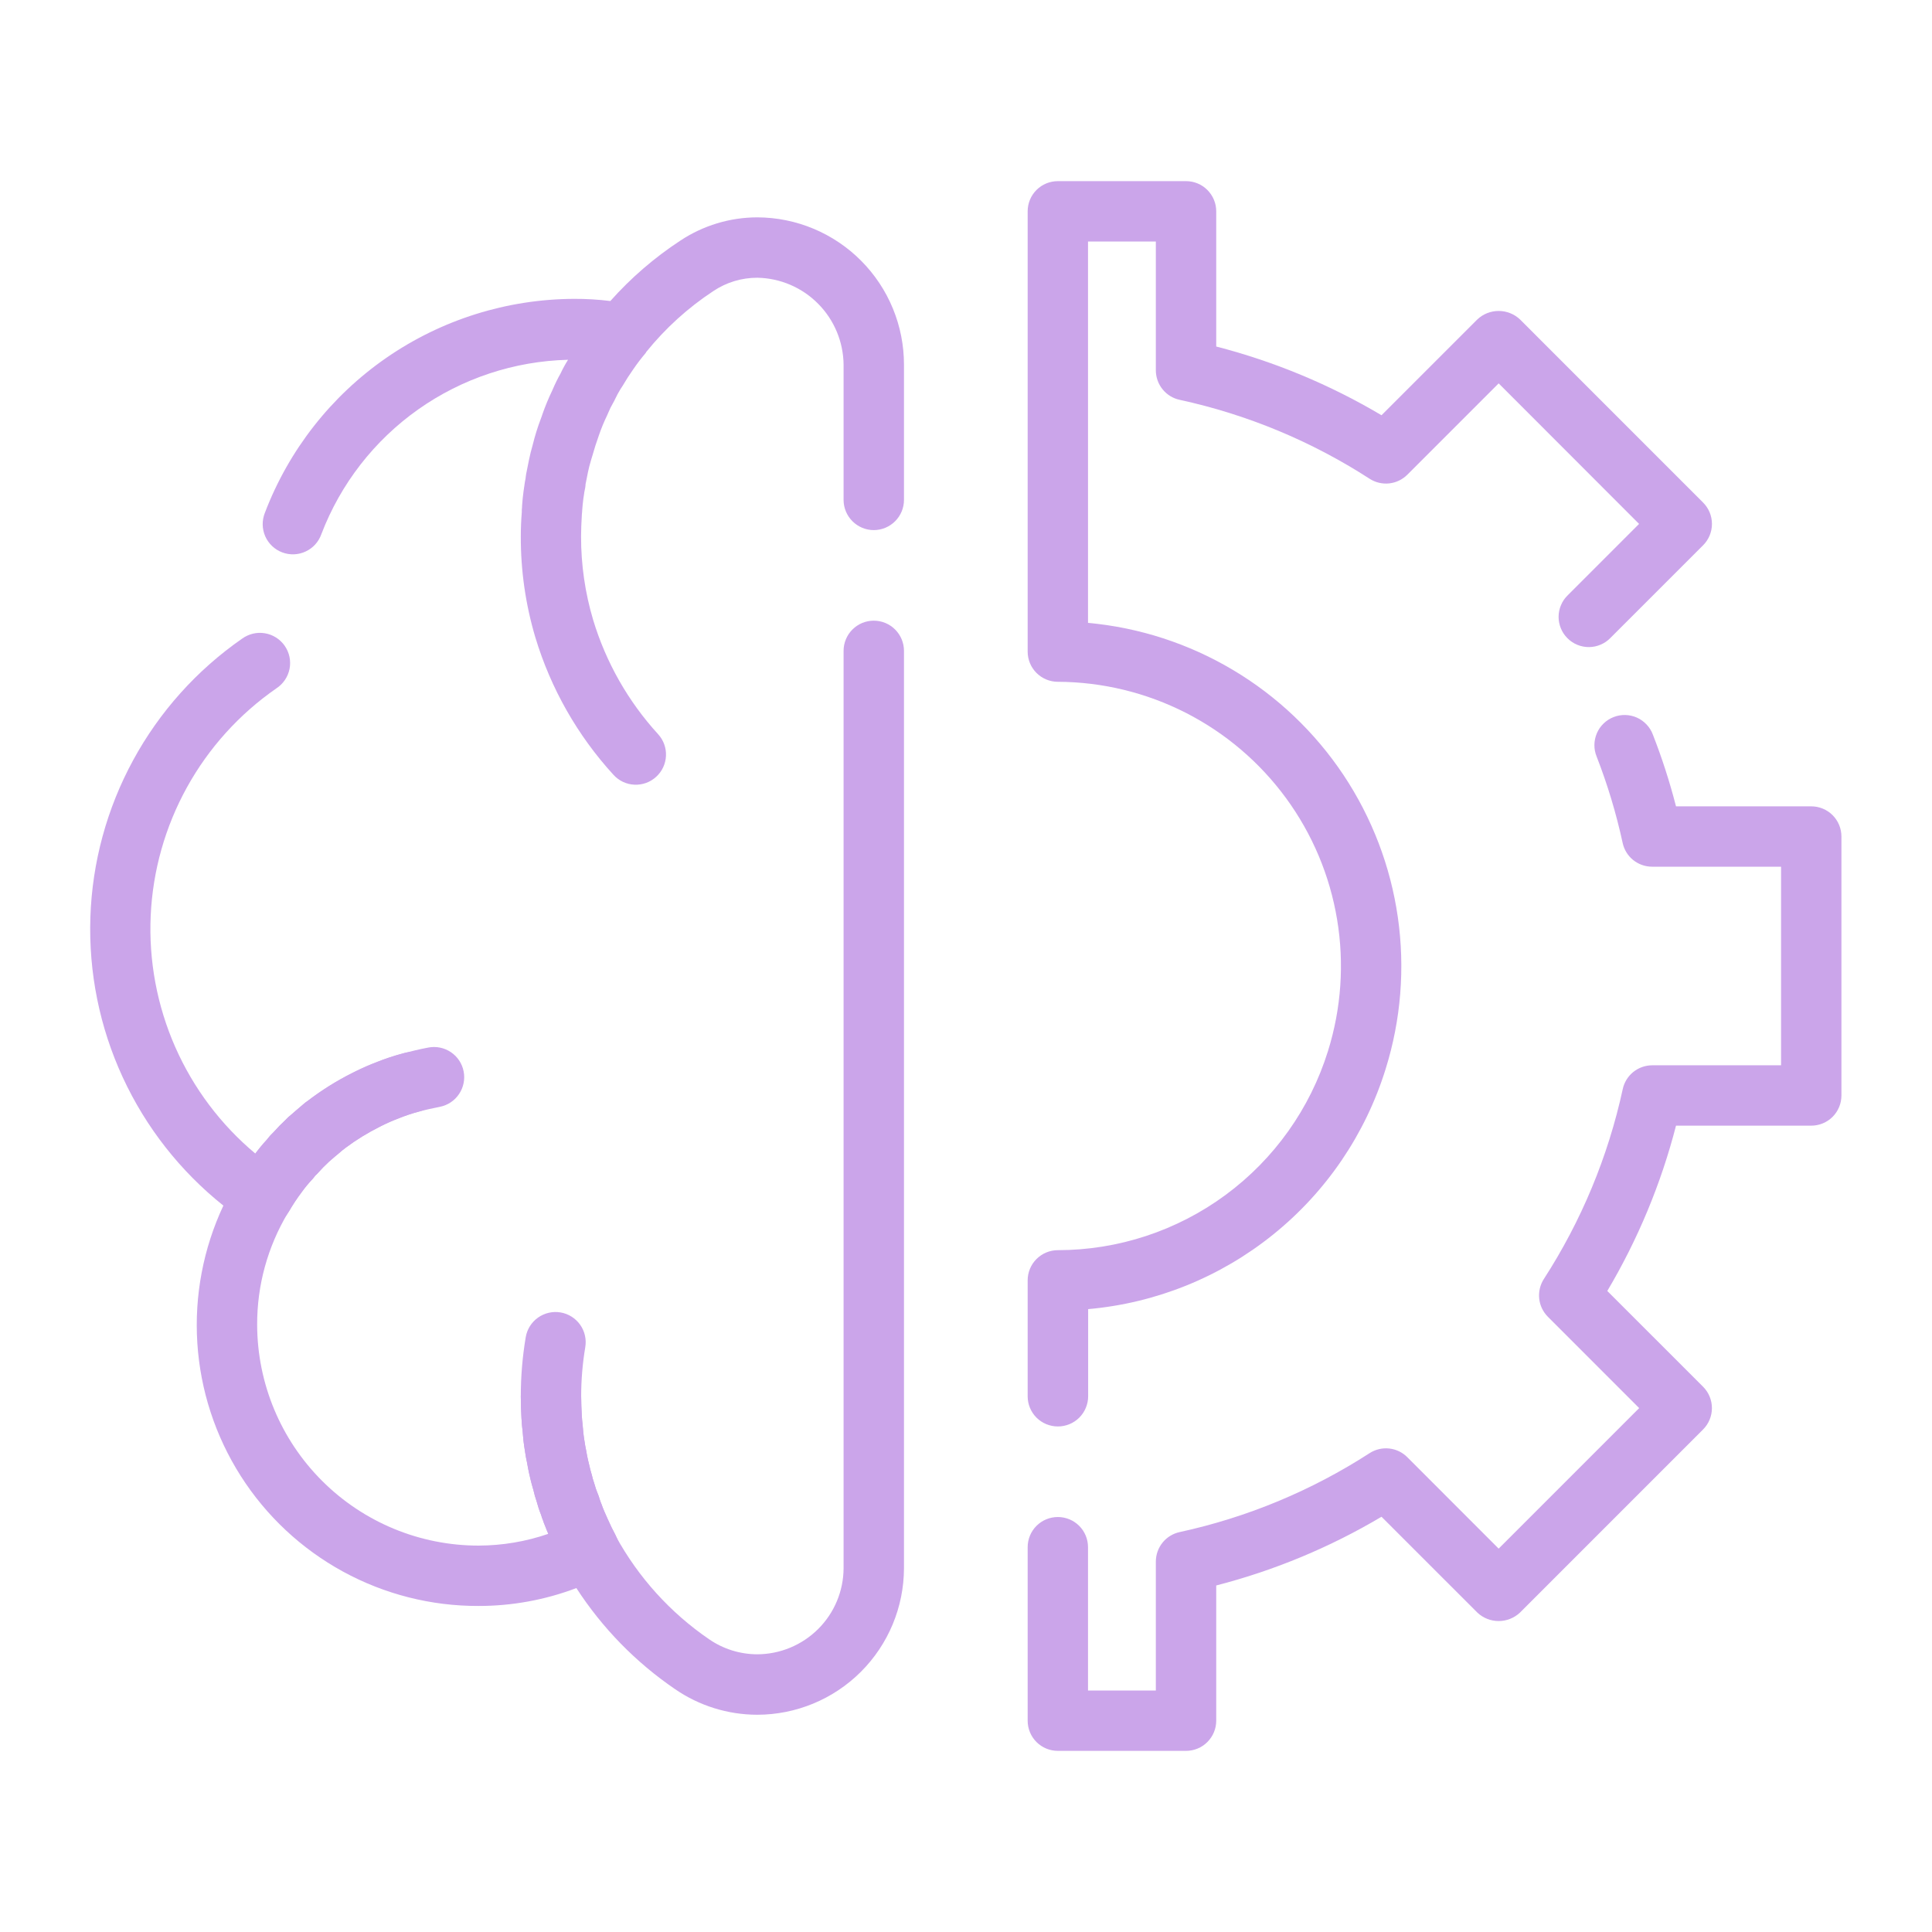 <svg width="58" height="58" viewBox="0 0 58 58" fill="none" xmlns="http://www.w3.org/2000/svg">
<path d="M35.606 52.562H31.757C31.517 52.562 31.286 52.467 31.116 52.297C30.946 52.127 30.851 51.897 30.851 51.656V46.448C30.851 46.208 30.946 45.977 31.116 45.807C31.286 45.637 31.517 45.542 31.757 45.542C31.997 45.542 32.228 45.637 32.398 45.807C32.568 45.977 32.663 46.208 32.663 46.448V50.75H34.699V46.879C34.7 46.672 34.77 46.472 34.901 46.31C35.031 46.149 35.212 46.038 35.414 45.994C37.442 45.554 39.374 44.751 41.117 43.624C41.291 43.512 41.498 43.463 41.704 43.485C41.91 43.507 42.102 43.599 42.248 43.746L44.991 46.491L49.209 42.272L46.468 39.53C46.322 39.383 46.23 39.191 46.208 38.986C46.186 38.78 46.235 38.573 46.346 38.399C47.473 36.656 48.276 34.723 48.716 32.695C48.76 32.492 48.872 32.311 49.033 32.181C49.194 32.052 49.395 31.981 49.602 31.981H53.469V26.019H49.598C49.391 26.019 49.191 25.948 49.029 25.819C48.868 25.689 48.757 25.508 48.713 25.305C48.521 24.421 48.26 23.554 47.932 22.712C47.886 22.6 47.864 22.481 47.865 22.361C47.867 22.241 47.892 22.123 47.939 22.012C47.986 21.902 48.055 21.802 48.142 21.719C48.228 21.636 48.33 21.57 48.442 21.527C48.554 21.483 48.673 21.462 48.793 21.465C48.913 21.468 49.031 21.494 49.141 21.543C49.251 21.592 49.349 21.663 49.431 21.75C49.514 21.837 49.578 21.94 49.62 22.053C49.895 22.756 50.127 23.476 50.315 24.207H54.375C54.615 24.207 54.846 24.302 55.016 24.472C55.186 24.642 55.281 24.873 55.281 25.113V32.887C55.281 33.127 55.186 33.358 55.016 33.528C54.846 33.698 54.615 33.793 54.375 33.793H50.315C49.866 35.537 49.171 37.207 48.252 38.756L51.128 41.631C51.298 41.801 51.393 42.032 51.393 42.272C51.393 42.512 51.298 42.743 51.128 42.913L45.632 48.41C45.458 48.574 45.229 48.665 44.991 48.665C44.752 48.665 44.523 48.574 44.35 48.41L41.474 45.534C39.926 46.453 38.255 47.148 36.512 47.597V51.656C36.512 51.897 36.416 52.127 36.246 52.297C36.077 52.467 35.846 52.562 35.606 52.562ZM31.757 42.823C31.517 42.823 31.286 42.728 31.116 42.558C30.946 42.388 30.851 42.157 30.851 41.917V38.438C30.851 38.197 30.946 37.967 31.116 37.797C31.286 37.627 31.517 37.531 31.757 37.531C33.57 37.53 35.335 36.948 36.794 35.872C38.253 34.796 39.33 33.282 39.868 31.55C40.266 30.275 40.36 28.924 40.141 27.606C39.923 26.288 39.398 25.04 38.609 23.962C37.82 22.884 36.789 22.006 35.599 21.399C34.409 20.793 33.093 20.473 31.757 20.468C31.517 20.468 31.286 20.372 31.116 20.202C30.946 20.032 30.851 19.802 30.851 19.561V6.344C30.851 6.103 30.946 5.873 31.116 5.703C31.286 5.533 31.517 5.438 31.757 5.438H35.606C35.846 5.438 36.077 5.533 36.246 5.703C36.416 5.873 36.512 6.103 36.512 6.344V10.403C38.255 10.852 39.926 11.547 41.474 12.466L44.35 9.59C44.523 9.426 44.752 9.335 44.991 9.335C45.229 9.335 45.458 9.426 45.632 9.59L51.128 15.087C51.212 15.171 51.279 15.271 51.325 15.381C51.37 15.491 51.394 15.609 51.394 15.728C51.394 15.848 51.37 15.965 51.325 16.076C51.279 16.186 51.212 16.285 51.128 16.37L48.348 19.149C48.265 19.236 48.165 19.305 48.054 19.352C47.944 19.4 47.825 19.425 47.705 19.426C47.584 19.427 47.465 19.404 47.353 19.358C47.242 19.313 47.141 19.245 47.056 19.16C46.971 19.075 46.903 18.974 46.858 18.863C46.812 18.751 46.789 18.632 46.79 18.512C46.791 18.391 46.816 18.272 46.864 18.162C46.911 18.051 46.98 17.951 47.067 17.868L49.206 15.728L44.991 11.509L42.248 14.252C42.102 14.398 41.91 14.49 41.704 14.512C41.498 14.534 41.291 14.485 41.117 14.373C39.374 13.246 37.442 12.443 35.414 12.003C35.212 11.96 35.031 11.848 34.901 11.687C34.77 11.526 34.7 11.325 34.699 11.118V7.25H32.663V18.699C34.2 18.839 35.687 19.322 37.014 20.112C38.34 20.901 39.473 21.978 40.33 23.262C41.186 24.547 41.745 26.006 41.964 27.535C42.183 29.063 42.058 30.62 41.597 32.094C40.991 34.046 39.819 35.773 38.228 37.056C36.638 38.34 34.702 39.121 32.667 39.301V41.917C32.667 42.036 32.643 42.154 32.597 42.264C32.552 42.375 32.484 42.475 32.4 42.559C32.315 42.643 32.215 42.71 32.105 42.755C31.994 42.8 31.876 42.824 31.757 42.823ZM17.682 47.424C17.52 47.424 17.361 47.381 17.221 47.299C17.081 47.216 16.966 47.098 16.888 46.956C16.786 46.775 16.692 46.578 16.601 46.372C16.509 46.166 16.428 45.985 16.361 45.802C16.338 45.75 16.318 45.697 16.302 45.643C16.279 45.591 16.261 45.538 16.246 45.483C16.191 45.346 16.145 45.205 16.107 45.062C16.07 44.958 16.04 44.85 16.016 44.742L15.97 44.581C15.961 44.551 15.954 44.52 15.946 44.49C15.894 44.289 15.851 44.086 15.817 43.881C15.792 43.772 15.773 43.662 15.758 43.552L15.738 43.422C15.717 43.279 15.701 43.134 15.692 42.99C15.675 42.851 15.662 42.712 15.655 42.573C15.643 42.357 15.636 42.141 15.635 41.924C15.635 41.684 15.73 41.453 15.9 41.283C16.07 41.113 16.3 41.018 16.541 41.018C16.781 41.018 17.012 41.113 17.182 41.283C17.352 41.453 17.447 41.684 17.447 41.924C17.447 42.105 17.455 42.293 17.464 42.468C17.471 42.569 17.478 42.685 17.493 42.801C17.506 42.947 17.512 43.041 17.527 43.136L17.549 43.278C17.563 43.369 17.575 43.451 17.595 43.536C17.633 43.763 17.672 43.916 17.71 44.07L17.721 44.117L17.766 44.276C17.785 44.358 17.808 44.44 17.836 44.52C17.868 44.638 17.907 44.754 17.955 44.867C17.973 44.909 17.987 44.953 17.999 44.997C18.011 45.027 18.021 45.058 18.03 45.088C18.041 45.111 18.05 45.134 18.058 45.158C18.11 45.308 18.178 45.457 18.245 45.606C18.326 45.787 18.397 45.936 18.475 46.078C18.551 46.216 18.59 46.371 18.588 46.529C18.586 46.686 18.543 46.841 18.463 46.976C18.383 47.112 18.269 47.225 18.133 47.303C17.996 47.382 17.841 47.423 17.684 47.423L17.682 47.424ZM7.884 36.83C7.725 36.83 7.569 36.788 7.432 36.708C7.294 36.629 7.18 36.514 7.1 36.377C7.021 36.239 6.979 36.083 6.979 35.923C6.979 35.764 7.021 35.608 7.1 35.471C7.253 35.206 7.421 34.952 7.605 34.709C7.733 34.531 7.871 34.362 8.02 34.202C8.082 34.12 8.15 34.044 8.225 33.974C8.333 33.852 8.448 33.736 8.57 33.621C8.624 33.561 8.683 33.507 8.746 33.459C8.826 33.387 8.908 33.318 8.99 33.248L9.129 33.13C9.16 33.102 9.193 33.077 9.228 33.055C9.653 32.728 10.108 32.443 10.588 32.204L10.652 32.172L10.681 32.157C10.891 32.053 11.105 31.96 11.324 31.877C11.575 31.779 11.832 31.694 12.093 31.623C12.21 31.586 12.332 31.574 12.454 31.586C12.576 31.599 12.694 31.635 12.8 31.694C12.908 31.753 13.002 31.834 13.077 31.93C13.152 32.026 13.207 32.137 13.238 32.255C13.27 32.373 13.277 32.496 13.26 32.617C13.242 32.738 13.2 32.854 13.137 32.959C13.073 33.063 12.99 33.154 12.89 33.225C12.791 33.296 12.678 33.346 12.559 33.373C12.359 33.429 12.162 33.496 11.968 33.572C11.804 33.633 11.644 33.702 11.488 33.78C11.464 33.792 11.44 33.804 11.416 33.816L11.4 33.824C11.044 34.002 10.704 34.211 10.385 34.448C10.348 34.479 10.312 34.507 10.276 34.533L10.159 34.633C10.086 34.694 10.014 34.756 9.945 34.815C9.925 34.833 9.904 34.851 9.884 34.867C9.863 34.883 9.856 34.894 9.843 34.907C9.744 34.998 9.65 35.093 9.562 35.194C9.531 35.23 9.497 35.264 9.461 35.295C9.436 35.331 9.409 35.366 9.379 35.398C9.266 35.517 9.161 35.644 9.065 35.778C8.921 35.968 8.789 36.166 8.67 36.372C8.591 36.511 8.477 36.627 8.339 36.707C8.201 36.787 8.044 36.83 7.884 36.83Z" fill="#CBA5EA"/>
<path d="M26.231 18.633C25.991 18.633 25.761 18.728 25.591 18.898C25.421 19.068 25.325 19.298 25.325 19.539V47.079C25.322 47.765 25.047 48.422 24.56 48.906C24.073 49.39 23.415 49.662 22.729 49.663C22.212 49.661 21.709 49.503 21.284 49.209C20.122 48.413 19.164 47.354 18.488 46.119C18.481 46.106 18.482 46.092 18.475 46.079C18.392 45.925 18.316 45.767 18.245 45.607C18.178 45.458 18.11 45.309 18.058 45.159C18.05 45.135 18.041 45.112 18.03 45.089C18.021 45.058 18.011 45.028 17.999 44.998C17.987 44.953 17.973 44.91 17.955 44.867C17.907 44.755 17.868 44.639 17.836 44.521C17.808 44.441 17.785 44.359 17.766 44.277L17.721 44.118L17.71 44.071C17.672 43.917 17.633 43.764 17.595 43.537C17.575 43.452 17.563 43.367 17.549 43.279L17.527 43.137C17.512 43.046 17.506 42.948 17.493 42.802C17.478 42.686 17.471 42.57 17.464 42.469C17.455 42.293 17.447 42.106 17.447 41.925C17.447 41.429 17.488 40.934 17.57 40.445C17.61 40.208 17.555 39.965 17.416 39.769C17.276 39.573 17.065 39.44 16.828 39.4C16.591 39.36 16.348 39.416 16.152 39.555C15.956 39.694 15.823 39.905 15.783 40.142C15.684 40.731 15.634 41.328 15.635 41.925C15.635 42.14 15.644 42.354 15.655 42.574C15.665 42.728 15.676 42.885 15.692 42.991C15.703 43.131 15.714 43.273 15.738 43.423L15.758 43.553C15.779 43.688 15.8 43.824 15.817 43.882C15.856 44.117 15.907 44.351 15.97 44.582L16.016 44.742C16.04 44.851 16.07 44.958 16.107 45.063C16.145 45.206 16.191 45.347 16.246 45.484C16.261 45.539 16.279 45.592 16.302 45.644C16.318 45.698 16.338 45.751 16.361 45.803C16.39 45.881 16.429 45.966 16.463 46.046C15.788 46.279 15.08 46.398 14.366 46.4C12.606 46.4 10.919 45.703 9.673 44.46C8.427 43.218 7.725 41.532 7.72 39.773C7.715 38.589 8.035 37.426 8.644 36.41C8.652 36.399 8.662 36.39 8.669 36.378C8.788 36.171 8.919 35.972 9.062 35.782C9.158 35.649 9.263 35.522 9.376 35.403C9.406 35.37 9.434 35.336 9.459 35.299C9.495 35.269 9.528 35.235 9.559 35.199C9.647 35.098 9.741 35.002 9.84 34.911L9.881 34.872C9.894 34.858 9.923 34.837 9.942 34.819C10.011 34.756 10.083 34.694 10.156 34.638L10.273 34.537C10.311 34.511 10.347 34.483 10.382 34.453C10.701 34.215 11.041 34.007 11.397 33.829L11.414 33.82C11.603 33.724 11.796 33.639 11.994 33.564C12.181 33.488 12.373 33.424 12.569 33.374C12.773 33.317 12.992 33.269 13.203 33.228C13.439 33.181 13.647 33.044 13.781 32.844C13.915 32.645 13.965 32.4 13.919 32.164C13.873 31.928 13.735 31.72 13.535 31.586C13.336 31.452 13.091 31.402 12.855 31.449C12.597 31.497 12.342 31.558 12.089 31.63C11.827 31.697 11.57 31.782 11.32 31.885C11.102 31.968 10.885 32.066 10.677 32.164L10.648 32.179L10.584 32.211C10.105 32.451 9.65 32.736 9.225 33.062C9.19 33.084 9.156 33.109 9.125 33.137L8.986 33.255C8.904 33.325 8.822 33.394 8.743 33.466C8.679 33.514 8.62 33.569 8.567 33.628C8.446 33.74 8.331 33.858 8.222 33.981C8.147 34.051 8.078 34.127 8.017 34.209C7.893 34.345 7.777 34.486 7.669 34.634C6.63 33.766 5.806 32.67 5.26 31.431C4.715 30.192 4.463 28.844 4.524 27.492C4.585 26.14 4.958 24.82 5.613 23.635C6.268 22.451 7.188 21.433 8.3 20.663C8.402 20.596 8.488 20.51 8.556 20.409C8.623 20.309 8.67 20.196 8.693 20.077C8.716 19.958 8.715 19.836 8.69 19.717C8.665 19.599 8.616 19.487 8.547 19.387C8.478 19.288 8.389 19.203 8.287 19.139C8.185 19.074 8.07 19.03 7.951 19.011C7.831 18.991 7.709 18.995 7.591 19.024C7.474 19.052 7.363 19.104 7.265 19.175C5.907 20.119 4.788 21.367 3.998 22.82C3.207 24.273 2.767 25.891 2.713 27.544C2.659 29.197 2.991 30.84 3.685 32.342C4.378 33.843 5.413 35.162 6.706 36.193C6.102 37.48 5.833 38.9 5.924 40.319C6.015 41.738 6.464 43.111 7.228 44.311C7.992 45.51 9.047 46.497 10.295 47.179C11.543 47.861 12.944 48.217 14.366 48.212C15.369 48.213 16.365 48.031 17.303 47.675C18.079 48.872 19.085 49.904 20.264 50.708C20.989 51.208 21.848 51.476 22.729 51.478C23.896 51.478 25.016 51.015 25.843 50.19C26.669 49.366 27.135 48.247 27.138 47.08V19.539C27.138 19.298 27.042 19.068 26.872 18.898C26.702 18.728 26.472 18.633 26.231 18.633Z" fill="#CBA5EA"/>
<path d="M22.735 6.525C21.912 6.526 21.108 6.77 20.422 7.225C19.646 7.734 18.94 8.343 18.323 9.037C17.963 8.992 17.599 8.97 17.236 8.972C15.221 8.979 13.255 9.596 11.597 10.743C9.94 11.89 8.669 13.512 7.952 15.395C7.907 15.507 7.885 15.627 7.886 15.748C7.888 15.869 7.914 15.988 7.962 16.099C8.011 16.21 8.081 16.31 8.169 16.393C8.256 16.476 8.36 16.541 8.473 16.583C8.586 16.626 8.706 16.645 8.827 16.641C8.948 16.636 9.067 16.608 9.176 16.556C9.286 16.505 9.384 16.433 9.465 16.343C9.546 16.253 9.608 16.148 9.648 16.034C10.224 14.526 11.236 13.223 12.555 12.291C13.873 11.36 15.439 10.841 17.053 10.801C16.97 10.933 16.895 11.07 16.829 11.211C16.743 11.363 16.666 11.52 16.597 11.681L16.579 11.722C16.463 11.963 16.362 12.21 16.274 12.463C16.274 12.475 16.266 12.488 16.262 12.501L16.241 12.558C16.142 12.817 16.059 13.083 15.993 13.353C15.948 13.508 15.909 13.665 15.877 13.823L15.795 14.232C15.788 14.267 15.783 14.302 15.78 14.338V14.351C15.764 14.431 15.75 14.51 15.74 14.591L15.717 14.749C15.697 14.898 15.682 15.047 15.672 15.196V15.229C15.665 15.278 15.663 15.326 15.665 15.374C15.645 15.616 15.635 15.858 15.635 16.099C15.631 17.127 15.778 18.148 16.071 19.133C16.534 20.668 17.336 22.08 18.419 23.263C18.581 23.441 18.807 23.547 19.047 23.557C19.287 23.568 19.522 23.483 19.699 23.32C19.877 23.158 19.982 22.932 19.993 22.692C20.004 22.452 19.919 22.217 19.756 22.04C18.858 21.057 18.192 19.885 17.807 18.611C17.564 17.796 17.442 16.95 17.444 16.099C17.444 15.907 17.453 15.715 17.468 15.444C17.473 15.413 17.477 15.336 17.479 15.303C17.486 15.191 17.5 15.084 17.513 14.97L17.533 14.839C17.538 14.797 17.544 14.755 17.554 14.713C17.566 14.664 17.574 14.614 17.578 14.564V14.541L17.651 14.174C17.673 14.061 17.704 13.95 17.742 13.819C17.755 13.765 17.777 13.712 17.791 13.657C17.842 13.472 17.901 13.289 17.966 13.108L17.976 13.078C18.046 12.873 18.128 12.672 18.223 12.476C18.235 12.452 18.246 12.426 18.256 12.4C18.3 12.293 18.352 12.188 18.41 12.088C18.431 12.054 18.449 12.018 18.465 11.982C18.515 11.876 18.57 11.774 18.632 11.674C18.653 11.645 18.673 11.615 18.691 11.584C18.789 11.415 18.895 11.251 19.007 11.092C19.124 10.92 19.25 10.755 19.384 10.597C19.39 10.587 19.396 10.576 19.401 10.566C19.974 9.856 20.653 9.239 21.415 8.738C21.805 8.477 22.265 8.337 22.735 8.338C23.422 8.35 24.077 8.63 24.56 9.118C25.044 9.605 25.318 10.262 25.325 10.949V15.008C25.325 15.248 25.421 15.478 25.591 15.648C25.761 15.818 25.991 15.914 26.231 15.914C26.472 15.914 26.702 15.818 26.872 15.648C27.042 15.478 27.138 15.248 27.138 15.008V10.953C27.14 9.782 26.678 8.658 25.852 7.828C25.027 6.998 23.906 6.529 22.735 6.525Z" fill="#CBA5EA"/>
</svg>
